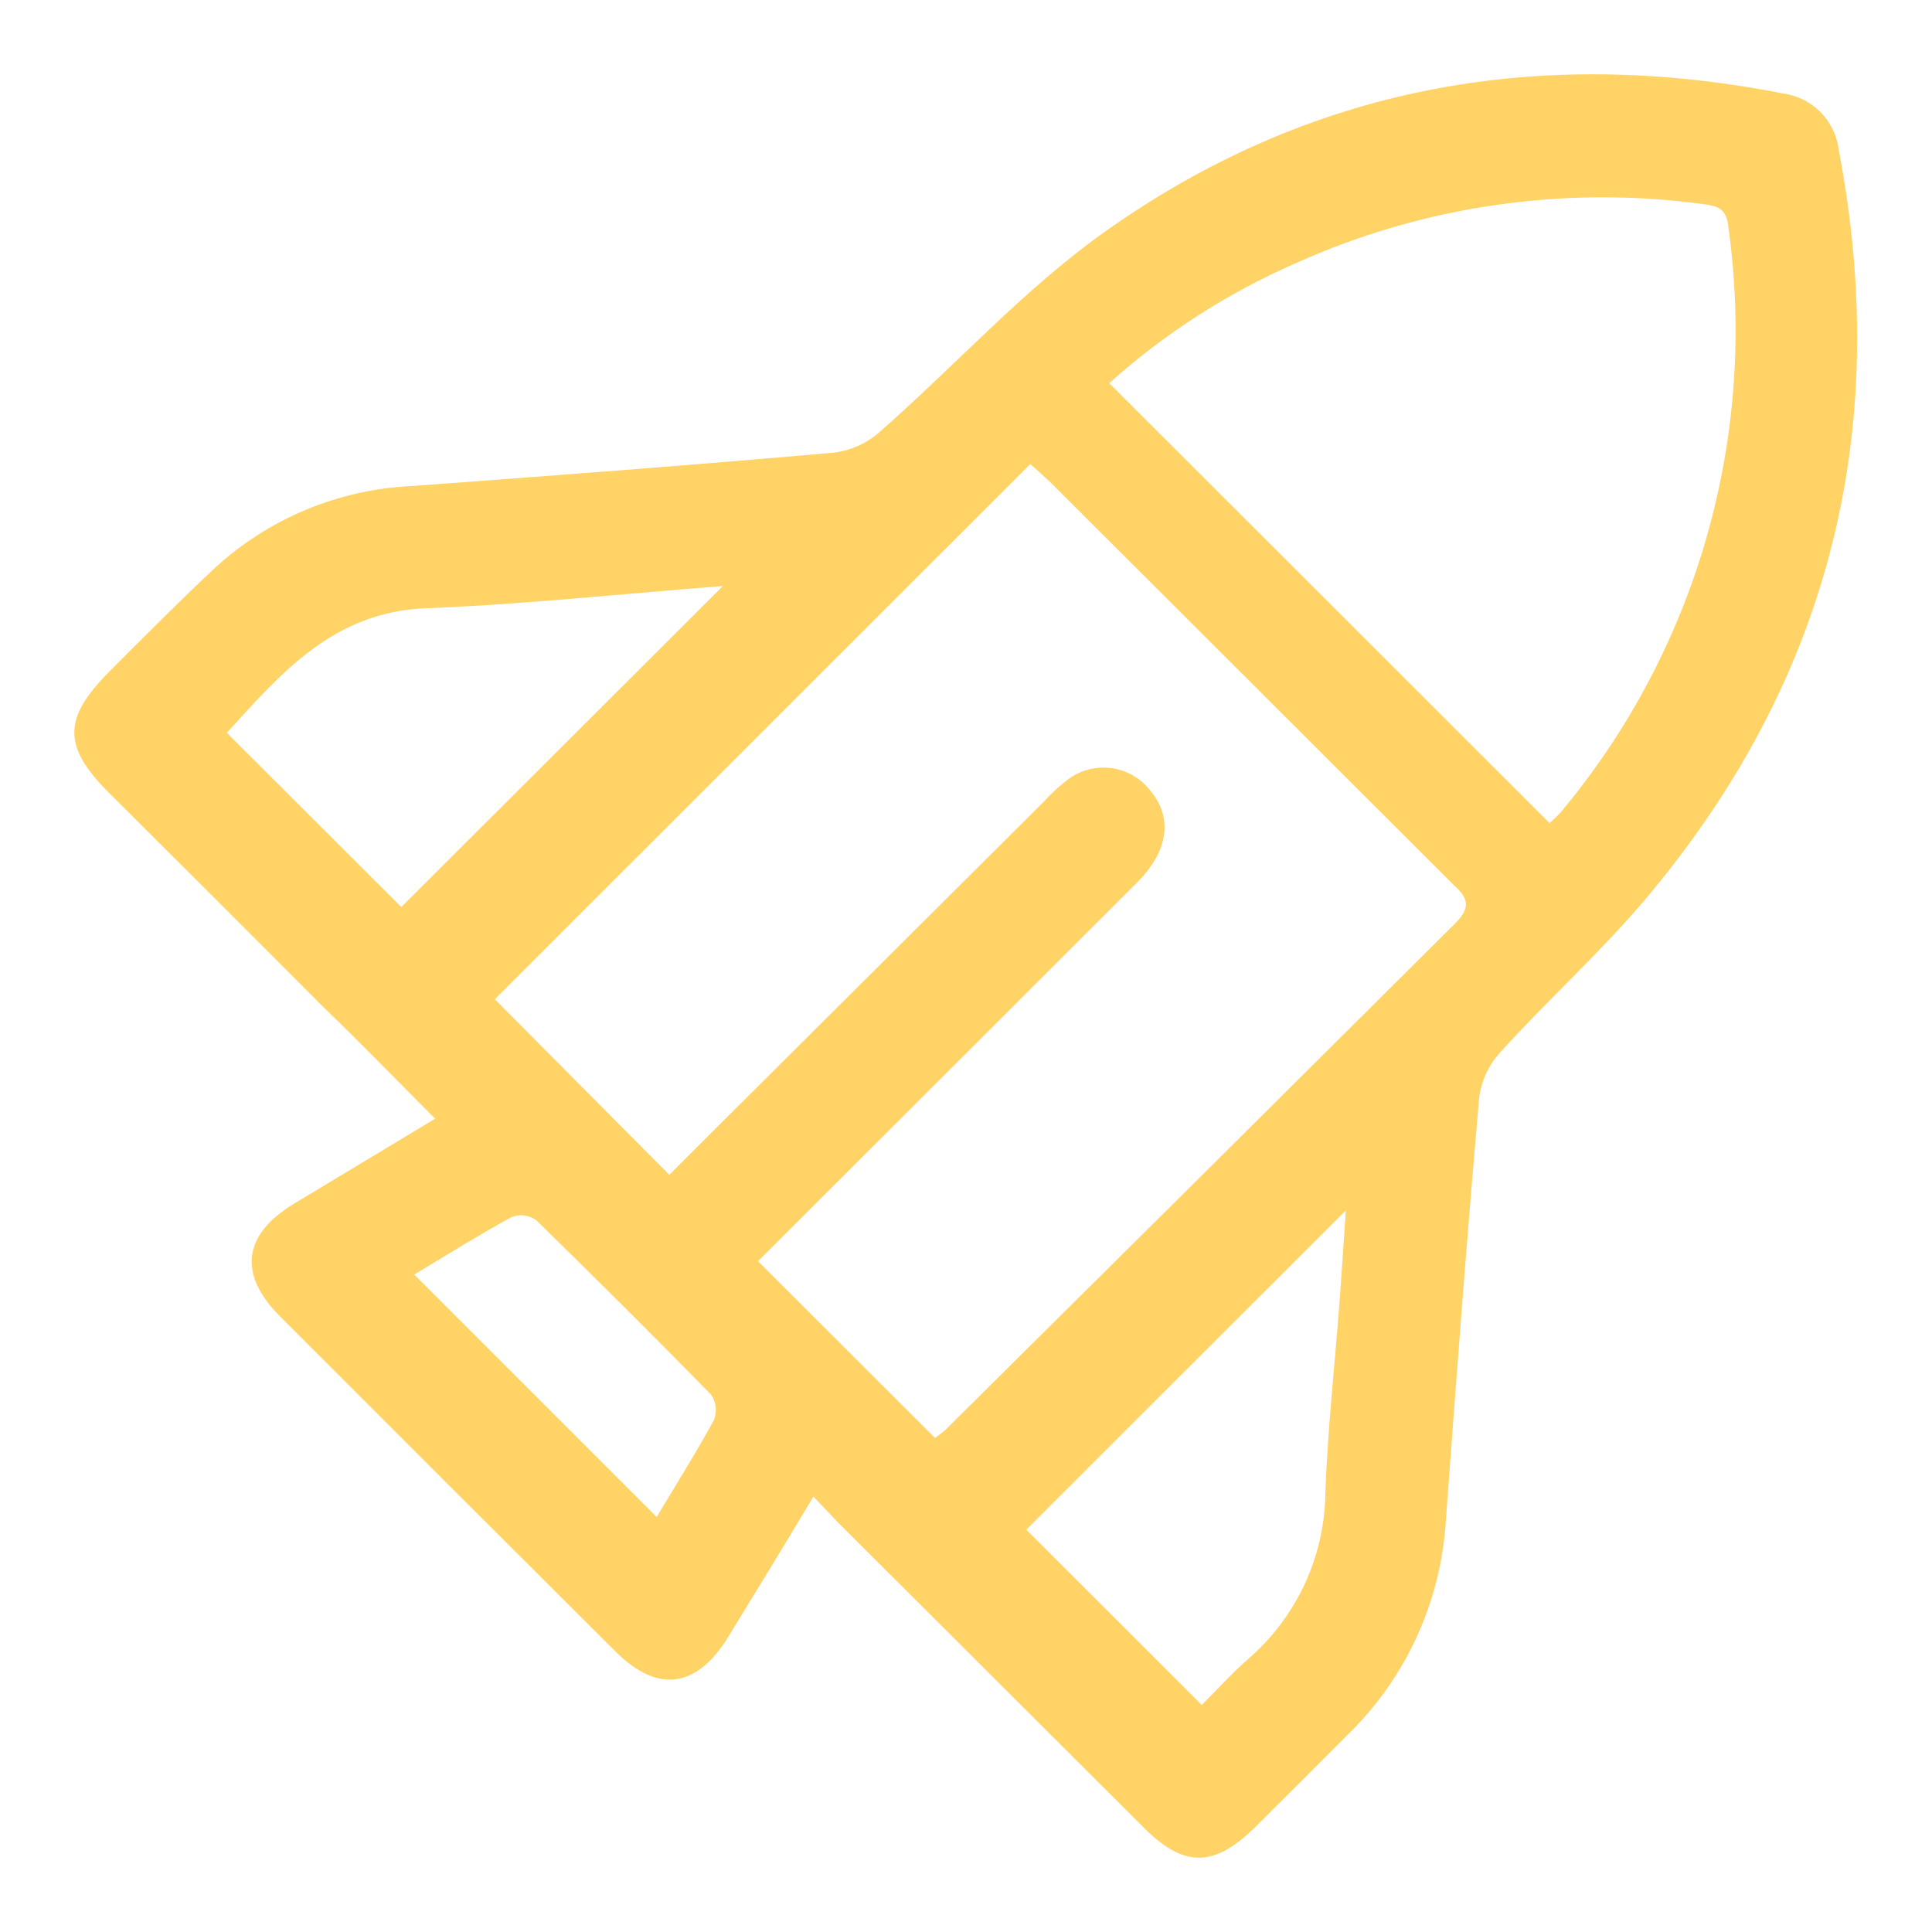 <svg width="52" height="52" viewBox="0 0 52 52" fill="none" xmlns="http://www.w3.org/2000/svg">
<path d="M21.893 40.281C21.083 41.641 20.341 42.844 19.593 44.068C18.756 45.427 17.708 45.584 16.578 44.462C13.557 41.452 10.54 38.438 7.527 35.42C6.405 34.291 6.541 33.231 7.908 32.401L11.712 30.11C10.671 29.07 9.712 28.071 8.745 27.146C6.813 25.206 4.876 23.271 2.934 21.34C1.689 20.096 1.689 19.342 2.934 18.084C3.866 17.153 4.792 16.215 5.751 15.317C7.212 13.962 9.108 13.169 11.1 13.081C14.884 12.802 18.667 12.516 22.444 12.183C22.898 12.126 23.325 11.934 23.669 11.632C25.71 9.844 27.541 7.798 29.732 6.241C35.224 2.339 41.382 1.217 47.99 2.516C48.37 2.567 48.723 2.741 48.994 3.013C49.264 3.285 49.438 3.638 49.487 4.018C50.936 11.598 49.235 18.37 44.233 24.264C43.022 25.685 41.627 26.942 40.361 28.343C40.056 28.684 39.863 29.112 39.81 29.567C39.477 33.367 39.191 37.174 38.912 40.974C38.768 43.15 37.82 45.196 36.251 46.712C35.435 47.528 34.618 48.35 33.795 49.166C32.672 50.275 31.862 50.281 30.76 49.166L22.546 40.968L21.893 40.281ZM18.014 31.62L18.742 30.892L28.099 21.572C28.305 21.343 28.533 21.136 28.779 20.953C29.117 20.714 29.535 20.616 29.944 20.679C30.353 20.743 30.721 20.963 30.971 21.293C31.569 22.02 31.447 22.904 30.61 23.747L21.083 33.265L20.402 33.945L25.166 38.704C25.295 38.602 25.384 38.547 25.452 38.479C30.025 33.947 34.6 29.401 39.177 24.842C39.593 24.427 39.511 24.162 39.136 23.829C35.507 20.203 31.894 16.595 28.296 13.006C28.112 12.829 27.922 12.659 27.731 12.489L13.318 26.895L18.014 31.62ZM41.709 22.156C41.845 22.02 41.947 21.939 42.029 21.837C43.837 19.666 45.171 17.142 45.943 14.425C46.715 11.709 46.91 8.861 46.513 6.065C46.459 5.609 46.214 5.541 45.833 5.493C42.114 4.989 38.328 5.535 34.904 7.071C33.058 7.875 31.353 8.969 29.855 10.313L41.709 22.156ZM19.456 15.773C16.66 15.99 14.067 16.269 11.474 16.371C8.99 16.466 7.595 18.084 6.105 19.723L10.801 24.413L19.456 15.773ZM36.224 32.578L27.622 41.171L32.345 45.889C32.788 45.448 33.162 45.033 33.57 44.673C34.222 44.115 34.748 43.424 35.111 42.647C35.473 41.869 35.665 41.023 35.673 40.165C35.734 38.486 35.918 36.807 36.047 35.135C36.108 34.332 36.156 33.53 36.224 32.578ZM17.674 40.831C18.211 39.934 18.742 39.091 19.218 38.214C19.261 38.103 19.276 37.983 19.262 37.864C19.247 37.746 19.204 37.632 19.137 37.534C17.59 35.957 16.024 34.396 14.441 32.85C14.346 32.777 14.232 32.73 14.113 32.714C13.993 32.699 13.872 32.715 13.761 32.762C12.89 33.238 12.046 33.768 11.148 34.305L17.674 40.831Z" fill="#FFD366"/>
</svg>

